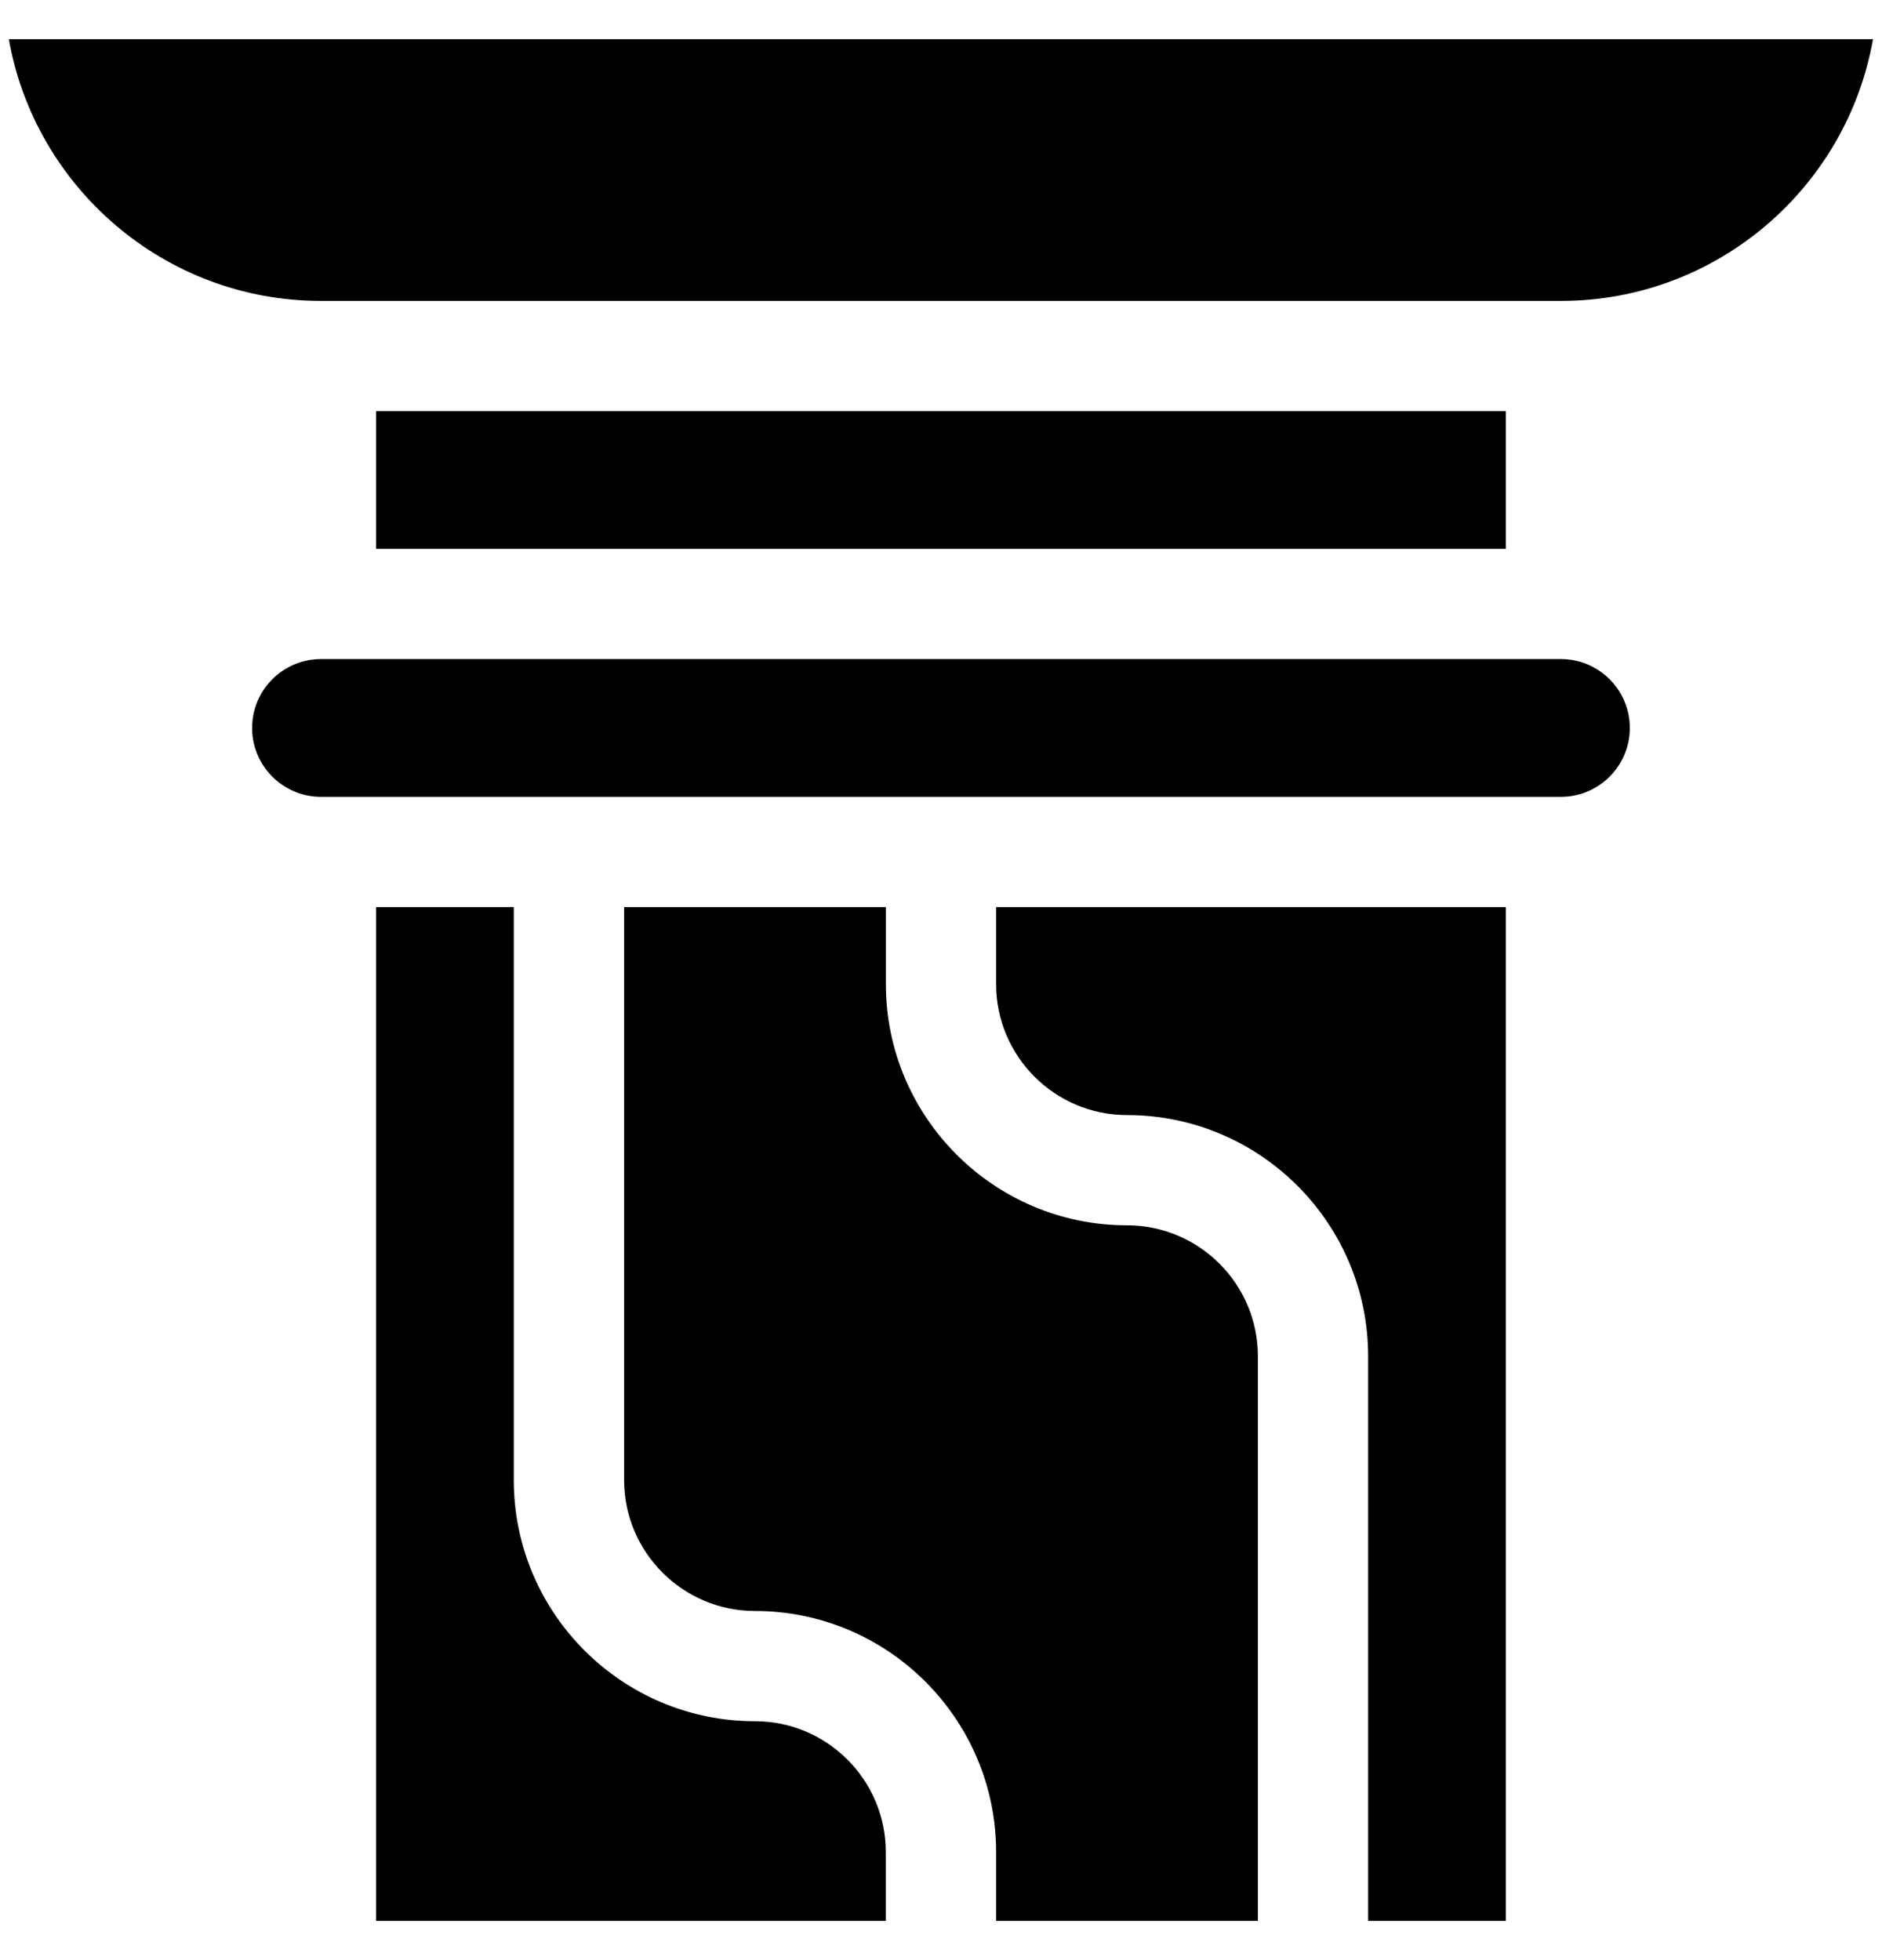 <svg width="24" height="25" viewBox="0 0 24 25" fill="none" xmlns="http://www.w3.org/2000/svg">
<path d="M19.203 24.5V11.569H12.703V12.553C12.703 13.473 13.452 14.222 14.372 14.222C16.068 14.222 17.447 15.601 17.447 17.297V24.5H19.203Z" fill="black"/>
<path d="M16.041 24.5V17.297C16.041 16.377 15.292 15.628 14.372 15.628C12.676 15.628 11.297 14.248 11.297 12.553V11.569H7.959V18.878C7.959 19.798 8.708 20.547 9.628 20.547C11.323 20.547 12.703 21.926 12.703 23.622V24.5H16.041Z" fill="black"/>
<path d="M11.296 23.622C11.296 22.702 10.548 21.953 9.627 21.953C7.932 21.953 6.552 20.573 6.552 18.878V11.569H4.796V24.5H11.296V23.622ZM19.906 8.406H4.093C3.609 8.406 3.215 8.8 3.215 9.285C3.215 9.769 3.609 10.163 4.093 10.163H19.906C20.39 10.163 20.784 9.769 20.784 9.285C20.784 8.8 20.39 8.406 19.906 8.406ZM0.113 0.5C0.447 2.394 2.104 3.838 4.093 3.838H19.906C21.894 3.838 23.552 2.394 23.885 0.5H0.113ZM4.796 5.244H19.203V7H4.796V5.244Z" fill="black"/>
</svg>
